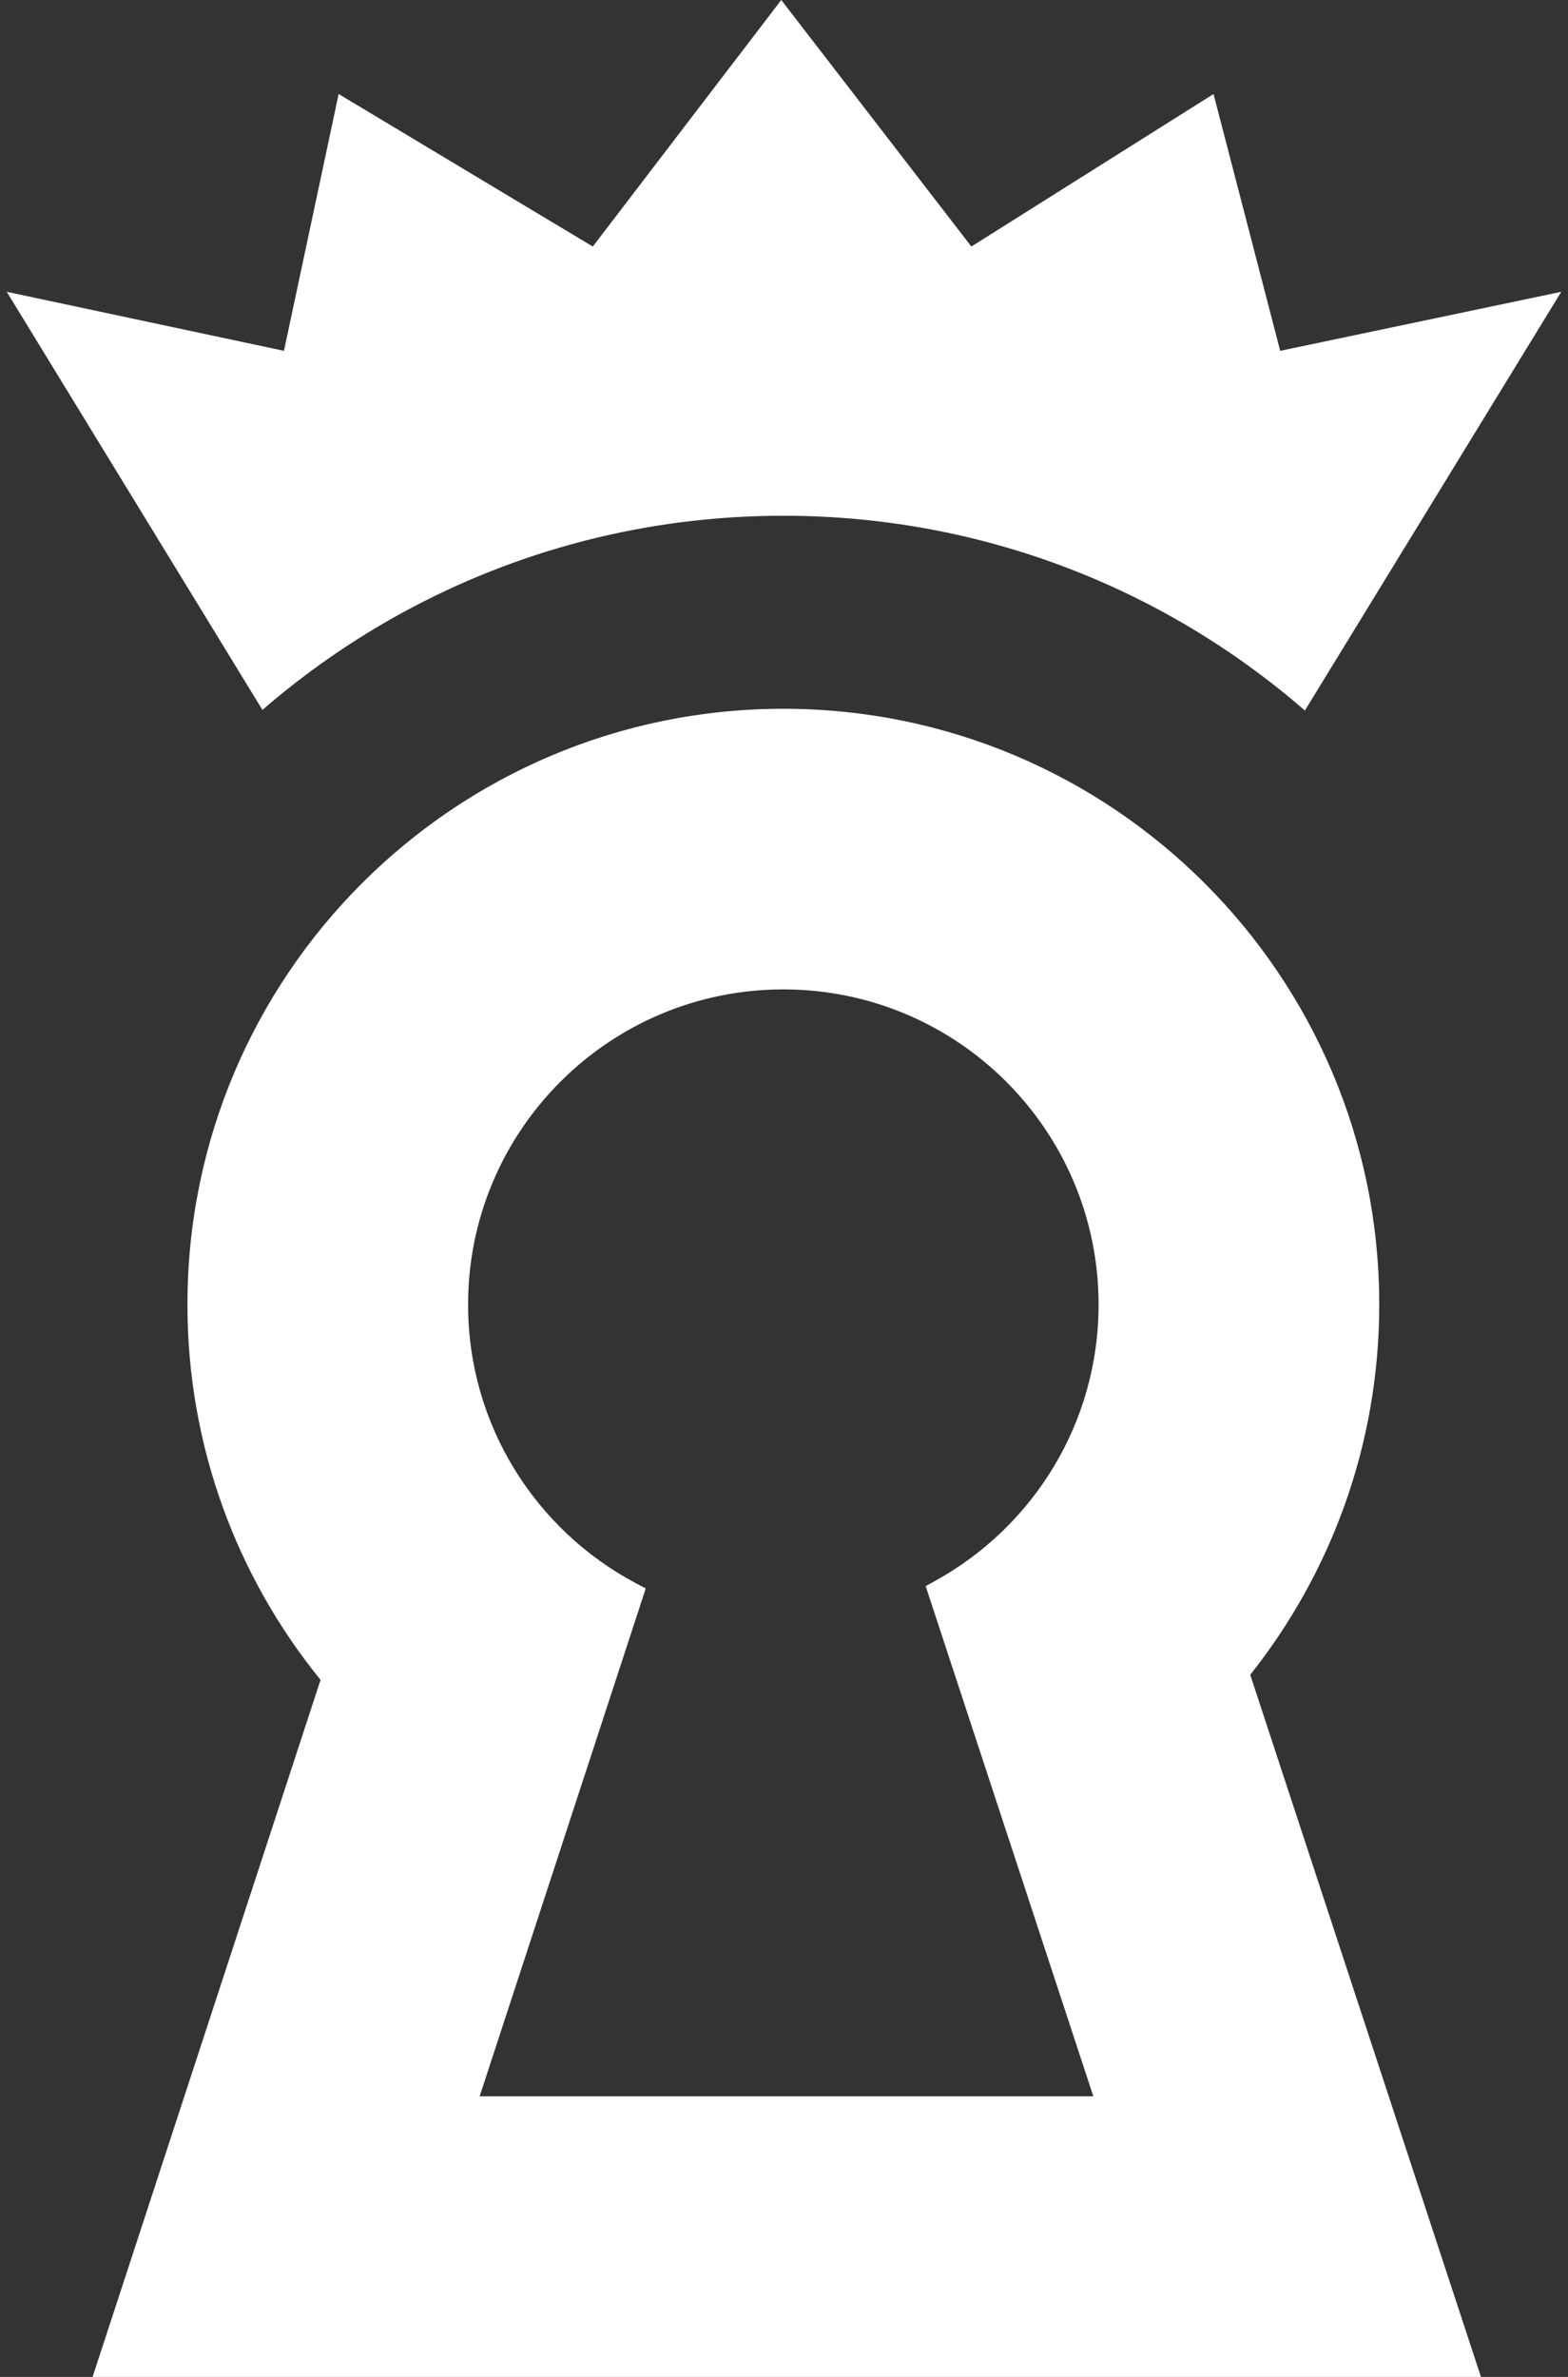 <svg width="132" height="200" viewBox="0 0 132 200" fill="none" xmlns="http://www.w3.org/2000/svg">
<rect x="0" y="0" width="132" height="200" fill="#333333" stroke="none"/>
<path fill-rule="evenodd" clip-rule="evenodd" d="M22.093 59.734C25.696 56.614 29.635 53.871 33.849 51.567C43.38 46.358 54.316 43.396 65.943 43.396C82.737 43.396 98.092 49.575 109.851 59.785L131.433 24.553L107.772 29.52L102.16 7.911L81.773 20.744L65.769 0L49.904 20.744L28.508 7.911L23.905 29.52L0.568 24.553L22.093 59.734ZM116.11 109.77C116.11 121.553 112.037 132.376 105.249 140.92L124.673 200H7.794L26.985 141.35C19.989 132.741 15.779 121.752 15.779 109.77C15.779 82.082 38.239 59.638 65.944 59.638C93.649 59.638 116.11 82.082 116.11 109.77ZM54.36 133.658L40.378 176.388H92.04L77.926 133.46L78.767 132.995C86.948 128.475 92.483 119.768 92.483 109.771C92.483 95.125 80.602 83.251 65.944 83.251C51.286 83.251 39.405 95.125 39.405 109.771C39.405 119.921 45.111 128.741 53.499 133.2L54.36 133.658Z" fill="white"/>
</svg>
